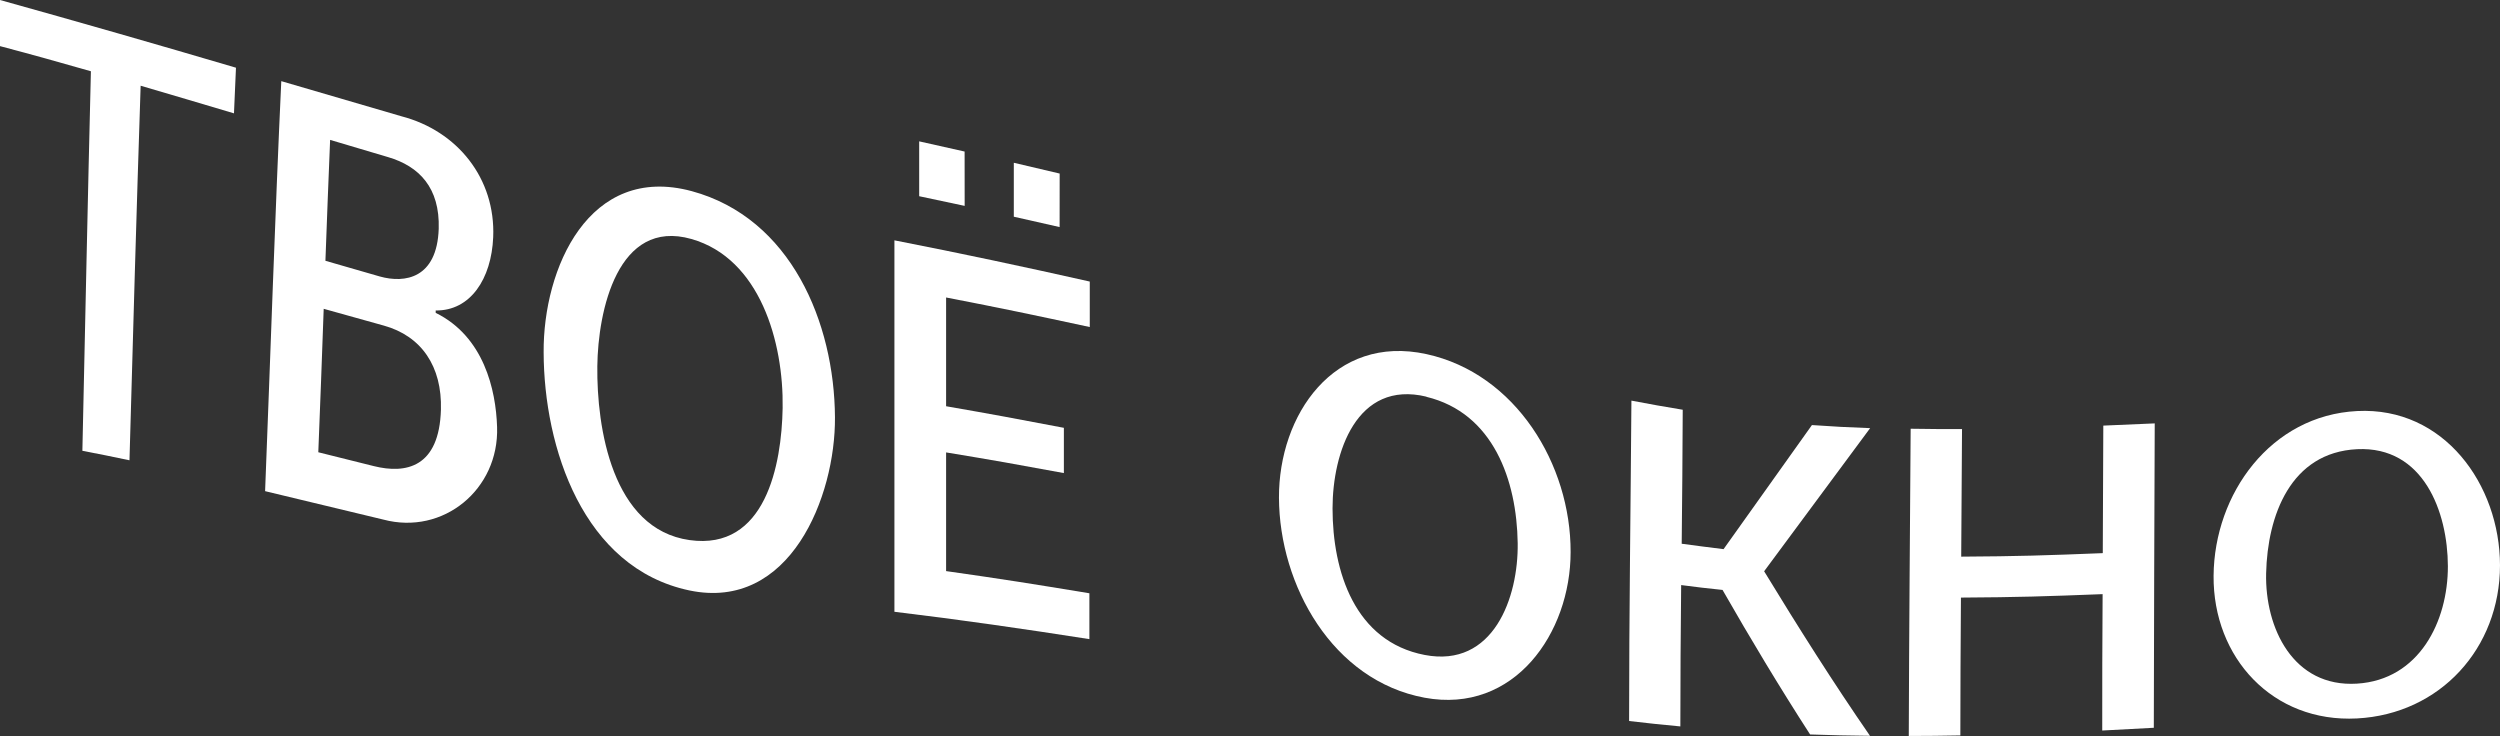 <svg xmlns="http://www.w3.org/2000/svg" viewBox="0 0 463.4 136.42"><rect x="0" y="0" width="463.4" height="136.42" fill="#333333" stroke="none"/><defs><style>.cls-1{fill:#fff;}</style></defs><title>Ресурс 4</title><g id="Слой_2" data-name="Слой 2"><g id="Layer_1" data-name="Layer 1"><path class="cls-1" d="M0,14.45Q21.92,20.56,43.74,27c-.15,3.23-.22,4.93-.37,8.46-7-2.08-10.44-3.11-17.3-5.12C25.3,53.48,24.65,76.63,24,99.77c-3.55-.75-5.3-1.1-8.73-1.76.52-23.45,1-46.9,1.58-70.35C10,25.71,6.65,24.76,0,23Z" transform="translate(0 -14.45)"/><path class="cls-1" d="M91.42,58.41C91.09,66.17,87.18,72.08,80.76,72v.44C89.69,76.84,91.92,86.7,92.14,93.6c.39,11.57-10,20.11-21.08,17.16-8.9-2.14-13.32-3.22-21.92-5.27,1-25.34,1.82-50.69,3-76C61,32.08,65.46,33.39,74.4,36,84.8,38.71,91.87,47.55,91.42,58.41Zm-10.1-1.54c.24-7.64-3.64-11.6-9.36-13.29l-10.77-3.2c-.35,8.44-.52,13-.87,22.41L70.41,65.7C75.06,67,81,66.07,81.32,56.87Zm.41,33.52c.23-8-3.59-13.65-10.59-15.59L60,71.69c-.38,10.58-.58,16.06-1,26.59l10.3,2.57C75.24,102.33,81.42,101.11,81.73,90.39Z" transform="translate(0 -14.45)"/><path class="cls-1" d="M128.22,49.88c18.4,5,26.44,24.37,26.55,41.93.1,14.71-8.34,36-27,32.08-19.71-4.16-26.95-26.49-27-44.13C100.66,64.2,109.17,44.74,128.22,49.88Zm-.06,8.87c-13.67-3.89-17.32,13.32-17.44,23.58-.13,11.36,2.73,30.2,17.09,32.23,14.11,2,17.08-14,17.26-24.48C145.27,77.87,140.87,62.37,128.16,58.75Z" transform="translate(0 -14.45)"/><path class="cls-1" d="M202,75.07c-10.71-2.3-16-3.42-26.63-5.48,0,8.06,0,12.1,0,20.16,8.69,1.51,13.06,2.33,21.83,4,0,3.36,0,5,0,8.39-8.77-1.62-13.14-2.4-21.83-3.83,0,8.8,0,13.21,0,22,10.57,1.5,15.89,2.35,26.56,4.11v8.5c-12-1.88-24.06-3.62-36.14-5.07q0-34.43,0-68.85C177.9,61.36,190,63.94,202,66.64,202,70,202,71.7,202,75.07Zm-23.2-22.46c-3.37-.73-5.06-1.09-8.42-1.79V40.65c3.36.74,5.05,1.12,8.42,1.89C178.81,46.56,178.82,48.58,178.81,52.61Zm17.61,3.93-8.49-1.92c0-4,0-6,0-10,3.4.8,5.09,1.21,8.5,2Z" transform="translate(0 -14.45)"/><path class="cls-1" d="M264.42,80.09c16.52,3.61,26.75,20.44,26.71,36.69,0,15-10.44,30.07-27.06,27-17.07-3.16-26.93-20.86-27-37.05C237,91.34,247.3,76.34,264.42,80.09Zm0,7.89C251.46,84.84,247,98.35,247,108.68c0,11.72,4.13,24.68,17.07,27.17,12.75,2.46,17.4-10.65,17.25-20.73C281.15,103.48,276.81,91,264.38,88Z" transform="translate(0 -14.45)"/><path class="cls-1" d="M311.72,115.24c3.1.42,4.65.61,7.76,1q8.22-11.5,16.38-23c4.32.3,6.48.41,10.79.57Q336.87,107,327,120.34c6.29,10.32,12.75,20.55,19.62,30.5-4.44-.05-6.66-.1-11.1-.25-5.66-8.76-11.05-17.74-16.23-26.79-3.07-.32-4.61-.5-7.67-.9-.1,10.57-.14,15.85-.15,26.2-3.79-.36-5.69-.56-9.5-1,0-19.8.29-39.6.43-59.39,3.82.71,5.72,1.08,9.51,1.69C311.87,100.29,311.82,105.29,311.72,115.24Z" transform="translate(0 -14.45)"/><path class="cls-1" d="M363.53,117.63c10.49-.06,15.74-.23,26.24-.65.05-9.55.07-14.42.1-23.64,3.81-.15,5.72-.24,9.53-.41-.06,18.81-.15,37.62-.17,56.42-3.82.22-5.74.32-9.56.51,0-9.51,0-14.76.07-25.28-10.51.41-15.76.58-26.26.64-.07,10.53-.1,15.78-.11,25.55-3.82.07-5.74.09-9.56.1.06-19,.22-38,.35-56.95,3.81.06,5.71.07,9.52.06C363.63,103.27,363.59,108.1,363.53,117.63Z" transform="translate(0 -14.45)"/><path class="cls-1" d="M436.93,90.64c16.08-.81,26.43,13.63,26.47,28.57,0,15.42-11.12,27.6-26.51,28.41-15.61.82-26.71-11.26-26.58-26.46S420.91,91.44,436.93,90.64Zm0,7.07c-12.38.6-16.63,12.33-16.88,23-.24,10.12,5,21.19,16.84,20.46,11.54-.71,16.87-11.54,16.85-21.78C453.71,109.33,449.21,97.12,436.92,97.71Z" transform="translate(0 -14.45)"/></g></g></svg>